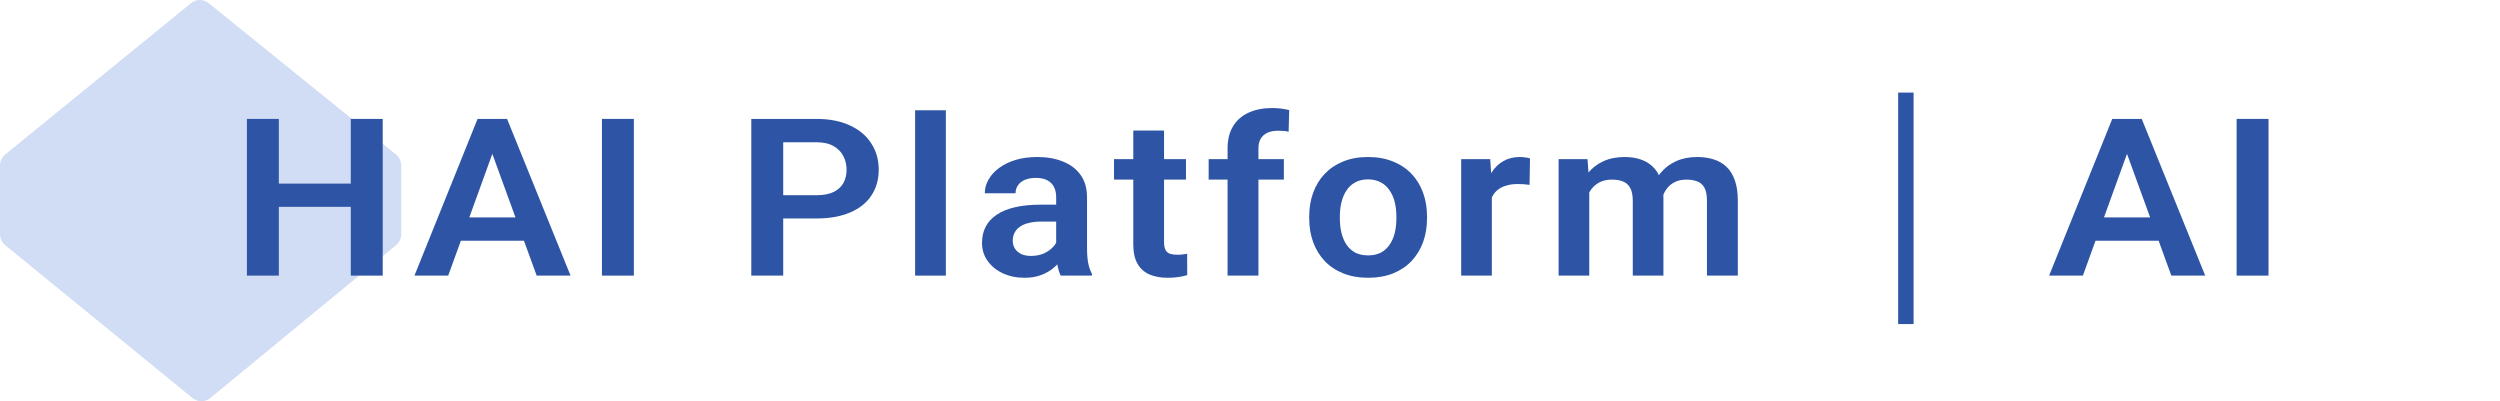 <svg width="162" height="26" viewBox="0 0 162 26" fill="none" xmlns="http://www.w3.org/2000/svg">
<path d="M0.339 10.01L12.376 0.204C12.71 -0.067 13.186 -0.068 13.52 0.202L25.658 10.01C25.874 10.184 26 10.448 26 10.728V15.176C26 15.452 25.877 15.714 25.664 15.888L13.627 25.793C13.292 26.068 12.812 26.069 12.476 25.795L0.338 15.889C0.124 15.714 0 15.451 0 15.173V10.725C0 10.447 0.125 10.184 0.339 10.01Z" fill="#BBCCF0" fill-opacity="0.67"/>
<path d="M23.265 11.897V13.403H17.504V11.897H23.265ZM18.068 7.705V17.86H16V7.705H18.068ZM24.8 7.705V17.86H22.731V7.705H24.8Z" fill="#2E55A5"/>
<path d="M32.166 9.246L29.044 17.86H26.856L30.947 7.705H32.346L32.166 9.246ZM34.776 17.86L31.639 9.246L31.451 7.705H32.858L36.972 17.86H34.776ZM34.633 14.087V15.601H28.759V14.087H34.633Z" fill="#2E55A5"/>
<path d="M41.074 7.705V17.86H39.005V7.705H41.074Z" fill="#2E55A5"/>
<path d="M52.895 14.157H50.075V12.65H52.895C53.356 12.65 53.73 12.58 54.016 12.441C54.307 12.297 54.52 12.101 54.655 11.855C54.791 11.604 54.858 11.318 54.858 10.997C54.858 10.685 54.791 10.395 54.655 10.125C54.52 9.855 54.307 9.637 54.016 9.469C53.73 9.302 53.356 9.218 52.895 9.218H50.752V17.86H48.683V7.705H52.895C53.748 7.705 54.475 7.846 55.076 8.13C55.683 8.409 56.144 8.797 56.46 9.295C56.781 9.788 56.941 10.351 56.941 10.983C56.941 11.639 56.781 12.204 56.46 12.678C56.144 13.152 55.683 13.517 55.076 13.773C54.475 14.029 53.748 14.157 52.895 14.157Z" fill="#2E55A5"/>
<path d="M61.292 7.146V17.86H59.299V7.146H61.292Z" fill="#2E55A5"/>
<path d="M68.44 16.256V12.775C68.44 12.52 68.392 12.299 68.297 12.113C68.201 11.927 68.056 11.783 67.861 11.68C67.665 11.578 67.417 11.527 67.116 11.527C66.85 11.527 66.617 11.569 66.416 11.652C66.221 11.736 66.071 11.855 65.965 12.008C65.86 12.157 65.807 12.329 65.807 12.524H63.814C63.814 12.213 63.895 11.918 64.055 11.639C64.215 11.355 64.444 11.104 64.739 10.885C65.04 10.662 65.399 10.488 65.815 10.362C66.236 10.236 66.707 10.174 67.229 10.174C67.846 10.174 68.395 10.271 68.876 10.467C69.362 10.657 69.743 10.946 70.019 11.332C70.3 11.718 70.44 12.204 70.44 12.79V16.082C70.44 16.459 70.465 16.782 70.516 17.051C70.571 17.316 70.651 17.547 70.756 17.742V17.86H68.733C68.638 17.67 68.565 17.428 68.515 17.135C68.465 16.837 68.44 16.544 68.44 16.256ZM68.718 13.264L68.733 14.359H67.477C67.166 14.359 66.893 14.389 66.657 14.45C66.422 14.505 66.228 14.589 66.078 14.701C65.928 14.808 65.815 14.938 65.74 15.091C65.664 15.24 65.627 15.41 65.627 15.601C65.627 15.787 65.672 15.954 65.762 16.103C65.858 16.252 65.993 16.37 66.168 16.459C66.349 16.542 66.559 16.584 66.8 16.584C67.151 16.584 67.457 16.519 67.718 16.389C67.978 16.254 68.181 16.091 68.327 15.9C68.472 15.71 68.55 15.528 68.56 15.356L69.132 16.152C69.061 16.342 68.956 16.544 68.816 16.758C68.675 16.972 68.495 17.172 68.274 17.358C68.054 17.544 67.788 17.698 67.477 17.819C67.166 17.939 66.805 18 66.394 18C65.868 18 65.396 17.902 64.98 17.707C64.564 17.512 64.235 17.244 63.995 16.905C63.754 16.565 63.634 16.18 63.634 15.747C63.634 15.347 63.714 14.994 63.874 14.687C64.035 14.38 64.273 14.122 64.589 13.912C64.905 13.699 65.296 13.538 65.762 13.431C66.234 13.32 66.772 13.264 67.379 13.264H68.718Z" fill="#2E55A5"/>
<path d="M76.851 10.313V11.639H72.188V10.313H76.851ZM73.437 8.458H75.43V15.684C75.43 15.907 75.462 16.079 75.528 16.2C75.593 16.321 75.691 16.403 75.821 16.445C75.951 16.486 76.107 16.507 76.287 16.507C76.418 16.507 76.538 16.5 76.648 16.486C76.758 16.472 76.851 16.459 76.926 16.445L76.934 17.826C76.769 17.877 76.581 17.919 76.37 17.951C76.164 17.984 75.931 18 75.67 18C75.224 18 74.833 17.93 74.497 17.791C74.161 17.647 73.9 17.416 73.715 17.1C73.529 16.779 73.437 16.356 73.437 15.831V8.458Z" fill="#2E55A5"/>
<path d="M81.547 17.86H79.547V9.616C79.547 9.048 79.665 8.572 79.9 8.186C80.136 7.795 80.472 7.5 80.908 7.3C81.344 7.1 81.858 7 82.45 7C82.645 7 82.831 7.012 83.007 7.035C83.187 7.058 83.365 7.091 83.54 7.133L83.503 8.535C83.408 8.511 83.302 8.495 83.187 8.486C83.077 8.476 82.954 8.472 82.818 8.472C82.548 8.472 82.317 8.516 82.126 8.604C81.936 8.693 81.791 8.823 81.69 8.995C81.595 9.162 81.547 9.369 81.547 9.616V17.86ZM83.195 10.313V11.639H78.321V10.313H83.195Z" fill="#2E55A5"/>
<path d="M84.837 14.164V14.017C84.837 13.464 84.922 12.955 85.093 12.489C85.263 12.02 85.511 11.613 85.837 11.269C86.163 10.925 86.562 10.657 87.033 10.467C87.504 10.271 88.041 10.174 88.643 10.174C89.254 10.174 89.796 10.271 90.267 10.467C90.744 10.657 91.145 10.925 91.471 11.269C91.796 11.613 92.045 12.02 92.215 12.489C92.386 12.955 92.471 13.464 92.471 14.017V14.164C92.471 14.712 92.386 15.222 92.215 15.691C92.045 16.156 91.796 16.563 91.471 16.912C91.145 17.256 90.746 17.523 90.275 17.714C89.803 17.905 89.264 18 88.658 18C88.056 18 87.517 17.905 87.041 17.714C86.564 17.523 86.163 17.256 85.837 16.912C85.511 16.563 85.263 16.156 85.093 15.691C84.922 15.222 84.837 14.712 84.837 14.164ZM86.823 14.017V14.164C86.823 14.494 86.858 14.803 86.928 15.091C86.998 15.38 87.106 15.633 87.251 15.852C87.397 16.07 87.585 16.242 87.815 16.368C88.051 16.489 88.332 16.549 88.658 16.549C88.979 16.549 89.254 16.489 89.485 16.368C89.716 16.242 89.904 16.07 90.049 15.852C90.2 15.633 90.31 15.38 90.38 15.091C90.45 14.803 90.485 14.494 90.485 14.164V14.017C90.485 13.692 90.45 13.387 90.38 13.103C90.31 12.815 90.2 12.562 90.049 12.343C89.904 12.12 89.713 11.945 89.478 11.82C89.247 11.69 88.969 11.625 88.643 11.625C88.322 11.625 88.046 11.69 87.815 11.82C87.585 11.945 87.397 12.12 87.251 12.343C87.106 12.562 86.998 12.815 86.928 13.103C86.858 13.387 86.823 13.692 86.823 14.017Z" fill="#2E55A5"/>
<path d="M96.671 11.855V17.86H94.685V10.313H96.565L96.671 11.855ZM99.145 10.264L99.115 11.98C99.005 11.962 98.879 11.948 98.739 11.938C98.604 11.929 98.476 11.925 98.355 11.925C98.049 11.925 97.781 11.964 97.551 12.043C97.32 12.117 97.127 12.227 96.972 12.371C96.821 12.515 96.706 12.692 96.626 12.901C96.545 13.106 96.5 13.338 96.49 13.599L96.061 13.55C96.061 13.071 96.114 12.627 96.219 12.217C96.325 11.808 96.478 11.45 96.678 11.143C96.879 10.836 97.129 10.599 97.43 10.432C97.736 10.26 98.087 10.174 98.483 10.174C98.594 10.174 98.711 10.183 98.837 10.202C98.967 10.216 99.07 10.236 99.145 10.264Z" fill="#2E55A5"/>
<path d="M102.984 11.862V17.86H100.998V10.313H102.871L102.984 11.862ZM102.691 13.815H102.081C102.081 13.289 102.149 12.806 102.284 12.364C102.425 11.922 102.63 11.539 102.901 11.213C103.172 10.883 103.505 10.627 103.901 10.446C104.303 10.264 104.766 10.174 105.293 10.174C105.659 10.174 105.995 10.225 106.301 10.327C106.606 10.425 106.87 10.581 107.09 10.794C107.316 11.004 107.489 11.278 107.609 11.618C107.73 11.952 107.79 12.355 107.79 12.824V17.86H105.804V13.013C105.804 12.659 105.749 12.383 105.639 12.183C105.533 11.983 105.381 11.843 105.18 11.764C104.979 11.68 104.739 11.639 104.458 11.639C104.147 11.639 103.879 11.697 103.653 11.813C103.433 11.925 103.25 12.08 103.104 12.28C102.964 12.48 102.859 12.71 102.788 12.971C102.723 13.231 102.691 13.513 102.691 13.815ZM107.639 13.473L106.82 13.613C106.825 13.138 106.895 12.694 107.03 12.28C107.166 11.862 107.364 11.497 107.624 11.185C107.89 10.869 108.218 10.623 108.61 10.446C109.006 10.264 109.462 10.174 109.978 10.174C110.38 10.174 110.741 10.227 111.061 10.334C111.387 10.437 111.666 10.602 111.896 10.829C112.127 11.053 112.302 11.343 112.423 11.701C112.548 12.059 112.611 12.496 112.611 13.013V17.86H110.61V13.006C110.61 12.638 110.555 12.357 110.445 12.162C110.339 11.966 110.187 11.832 109.986 11.757C109.785 11.678 109.55 11.639 109.279 11.639C109.003 11.639 108.763 11.687 108.557 11.785C108.356 11.878 108.186 12.008 108.046 12.176C107.91 12.343 107.807 12.538 107.737 12.762C107.672 12.98 107.639 13.217 107.639 13.473Z" fill="#2E55A5"/>
<path d="M138.092 9.246L134.971 17.86H132.782L136.874 7.705H138.273L138.092 9.246ZM140.702 17.86L137.566 9.246L137.378 7.705H138.784L142.898 17.86H140.702ZM140.559 14.087V15.601H134.685V14.087H140.559Z" fill="#2E55A5"/>
<path d="M147 7.705V17.86H144.932V7.705H147Z" fill="#2E55A5"/>
<path fill-rule="evenodd" clip-rule="evenodd" d="M123 21L123 6L124 6L124 21L123 21Z" fill="#2E55A5"/>
</svg>
